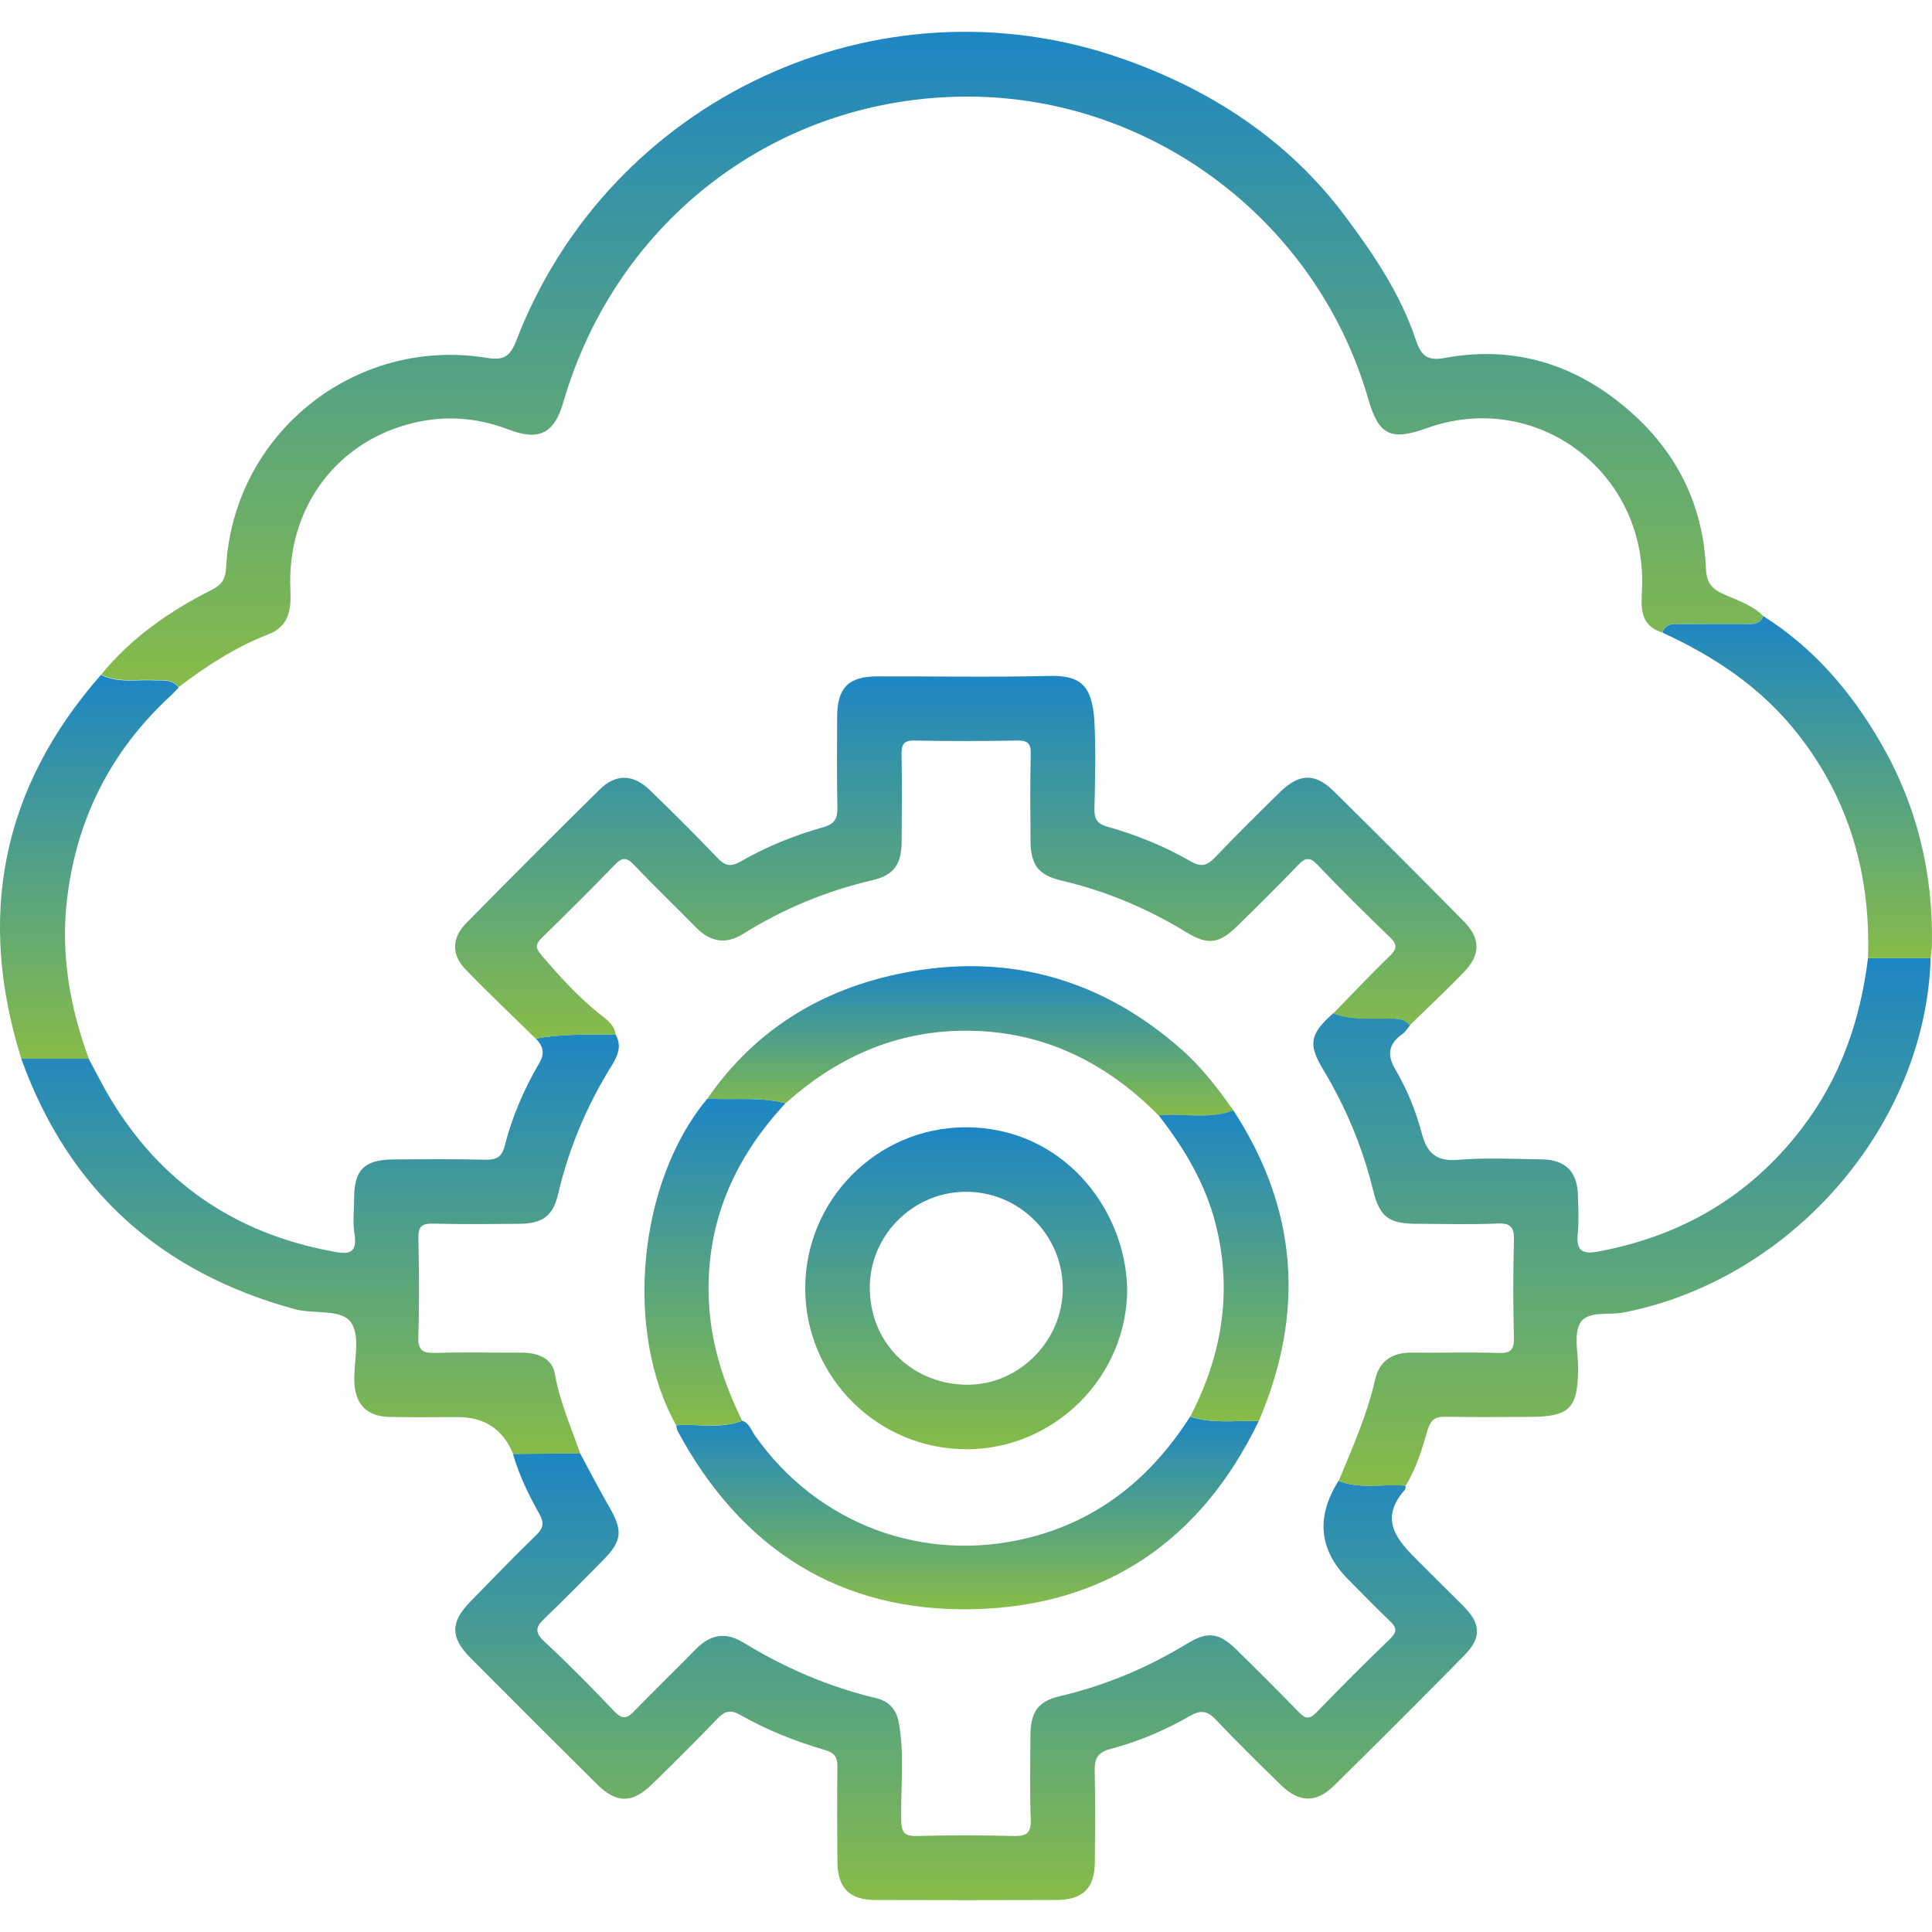 <svg width="23" height="23" viewBox="0 0 23 23" fill="none" xmlns="http://www.w3.org/2000/svg">
<path d="M1.202 8.034C1.561 7.593 2.017 7.276 2.519 7.023C2.642 6.961 2.685 6.892 2.692 6.754C2.776 5.168 4.22 4.004 5.794 4.26C5.995 4.293 6.072 4.247 6.147 4.053C7.253 1.181 10.444 -0.318 13.351 0.695C14.405 1.063 15.332 1.661 16.014 2.574C16.355 3.03 16.675 3.504 16.856 4.05C16.922 4.245 17.002 4.299 17.208 4.26C17.917 4.129 18.58 4.283 19.16 4.702C19.858 5.207 20.273 5.895 20.309 6.771C20.317 6.947 20.388 7.016 20.527 7.077C20.687 7.149 20.86 7.202 20.989 7.332C20.95 7.441 20.855 7.426 20.768 7.427C20.522 7.428 20.276 7.427 20.029 7.428C19.936 7.428 19.832 7.407 19.789 7.53C19.513 7.443 19.538 7.222 19.548 7.002C19.603 5.612 18.282 4.631 16.986 5.097C16.554 5.252 16.413 5.182 16.287 4.744C15.677 2.635 13.725 1.158 11.536 1.15C9.275 1.143 7.342 2.6 6.705 4.792C6.598 5.159 6.419 5.252 6.059 5.115C5.658 4.961 5.252 4.939 4.84 5.056C3.966 5.303 3.413 6.084 3.457 7.024C3.468 7.259 3.442 7.455 3.194 7.552C2.804 7.703 2.457 7.928 2.127 8.18C2.047 8.077 1.932 8.101 1.825 8.095C1.617 8.086 1.402 8.13 1.202 8.03V8.034Z" fill="url(#paint0_linear_281_81)"/>
<path d="M16.734 17.687C16.731 17.703 16.735 17.724 16.726 17.734C16.399 18.101 16.649 18.351 16.9 18.601C17.075 18.776 17.25 18.95 17.426 19.125C17.628 19.33 17.639 19.495 17.437 19.702C16.923 20.225 16.402 20.745 15.879 21.26C15.669 21.467 15.465 21.46 15.251 21.252C14.989 20.996 14.726 20.739 14.474 20.472C14.372 20.364 14.292 20.355 14.166 20.428C13.868 20.6 13.551 20.734 13.219 20.821C13.058 20.863 13.029 20.945 13.032 21.091C13.041 21.45 13.037 21.81 13.034 22.169C13.031 22.479 12.891 22.618 12.576 22.619C11.857 22.621 11.139 22.622 10.421 22.619C10.11 22.618 9.972 22.476 9.969 22.162C9.966 21.787 9.965 21.411 9.969 21.037C9.971 20.923 9.939 20.868 9.823 20.834C9.47 20.731 9.129 20.596 8.809 20.414C8.696 20.35 8.628 20.37 8.542 20.459C8.288 20.724 8.028 20.982 7.765 21.239C7.527 21.472 7.34 21.472 7.105 21.239C6.601 20.739 6.098 20.237 5.597 19.733C5.361 19.495 5.362 19.311 5.593 19.074C5.854 18.806 6.115 18.535 6.384 18.274C6.467 18.193 6.481 18.133 6.424 18.029C6.295 17.8 6.18 17.562 6.106 17.308C6.372 17.305 6.638 17.302 6.904 17.299C7.017 17.508 7.127 17.72 7.246 17.927C7.419 18.226 7.41 18.341 7.172 18.581C6.948 18.809 6.724 19.036 6.493 19.257C6.394 19.352 6.346 19.416 6.476 19.538C6.765 19.806 7.043 20.089 7.315 20.375C7.419 20.484 7.476 20.449 7.561 20.36C7.799 20.114 8.047 19.875 8.287 19.63C8.456 19.459 8.635 19.424 8.846 19.552C9.34 19.855 9.867 20.082 10.433 20.217C10.572 20.25 10.67 20.341 10.7 20.507C10.77 20.895 10.721 21.283 10.729 21.671C10.732 21.819 10.771 21.861 10.918 21.857C11.301 21.847 11.684 21.847 12.067 21.857C12.217 21.86 12.277 21.826 12.271 21.662C12.258 21.327 12.265 20.992 12.267 20.656C12.27 20.379 12.357 20.254 12.619 20.192C13.159 20.066 13.663 19.853 14.136 19.565C14.377 19.418 14.512 19.437 14.714 19.633C14.965 19.879 15.214 20.128 15.459 20.379C15.532 20.456 15.582 20.478 15.669 20.389C15.957 20.091 16.251 19.797 16.55 19.509C16.637 19.425 16.625 19.373 16.546 19.298C16.379 19.138 16.218 18.971 16.054 18.807C15.702 18.454 15.662 18.062 15.935 17.629C16.194 17.732 16.465 17.662 16.731 17.686L16.734 17.687Z" fill="url(#paint1_linear_281_81)"/>
<path d="M16.734 17.687C16.469 17.663 16.196 17.734 15.937 17.63C16.1 17.235 16.275 16.845 16.37 16.425C16.422 16.197 16.579 16.1 16.809 16.103C17.152 16.107 17.496 16.095 17.839 16.107C17.992 16.112 18.027 16.062 18.023 15.918C18.013 15.534 18.013 15.151 18.023 14.768C18.027 14.616 17.991 14.558 17.827 14.566C17.508 14.579 17.189 14.57 16.869 14.569C16.531 14.569 16.424 14.487 16.346 14.168C16.222 13.662 16.024 13.186 15.756 12.74C15.569 12.43 15.592 12.31 15.873 12.062C16.078 12.14 16.291 12.123 16.504 12.126C16.605 12.126 16.712 12.111 16.787 12.206C16.756 12.242 16.73 12.286 16.693 12.312C16.525 12.429 16.512 12.566 16.613 12.735C16.753 12.972 16.856 13.227 16.926 13.492C16.985 13.717 17.091 13.829 17.35 13.808C17.683 13.78 18.019 13.797 18.355 13.802C18.638 13.806 18.778 13.95 18.785 14.232C18.789 14.383 18.798 14.536 18.783 14.687C18.764 14.876 18.824 14.936 19.017 14.901C20.017 14.717 20.837 14.238 21.455 13.427C21.911 12.83 22.147 12.146 22.238 11.406C22.487 11.406 22.735 11.406 22.984 11.406C22.923 13.4 21.33 15.234 19.328 15.625C19.151 15.659 18.904 15.602 18.815 15.745C18.732 15.879 18.787 16.1 18.787 16.284C18.785 16.77 18.688 16.868 18.197 16.868C17.869 16.868 17.542 16.873 17.214 16.866C17.091 16.863 17.033 16.897 16.995 17.023C16.929 17.251 16.862 17.481 16.734 17.686V17.687Z" fill="url(#paint2_linear_281_81)"/>
<path d="M6.906 17.301C6.64 17.304 6.375 17.307 6.109 17.311C5.99 17.017 5.77 16.87 5.449 16.87C5.177 16.87 4.906 16.875 4.635 16.868C4.368 16.862 4.227 16.718 4.218 16.449C4.211 16.209 4.293 15.915 4.182 15.748C4.068 15.577 3.742 15.648 3.512 15.586C1.913 15.151 0.817 14.17 0.253 12.604C0.521 12.604 0.788 12.604 1.056 12.604C1.139 12.757 1.216 12.914 1.305 13.063C1.906 14.073 2.791 14.677 3.942 14.895C4.101 14.925 4.265 14.961 4.22 14.69C4.197 14.55 4.216 14.403 4.216 14.26C4.216 13.929 4.338 13.807 4.674 13.803C5.041 13.8 5.408 13.797 5.774 13.806C5.906 13.809 5.974 13.778 6.009 13.639C6.097 13.292 6.24 12.964 6.42 12.655C6.493 12.531 6.46 12.451 6.379 12.364C6.694 12.305 7.011 12.318 7.329 12.317C7.41 12.458 7.347 12.581 7.275 12.697C6.983 13.168 6.772 13.672 6.645 14.212C6.583 14.477 6.458 14.567 6.184 14.569C5.842 14.572 5.498 14.575 5.155 14.567C5.018 14.564 4.978 14.604 4.981 14.741C4.989 15.132 4.993 15.524 4.98 15.914C4.974 16.08 5.036 16.11 5.185 16.106C5.528 16.096 5.872 16.105 6.214 16.103C6.4 16.103 6.573 16.17 6.605 16.352C6.663 16.685 6.797 16.987 6.906 17.3V17.301Z" fill="url(#paint3_linear_281_81)"/>
<path d="M1.057 12.604C0.789 12.604 0.522 12.604 0.254 12.604C-0.279 10.905 0.021 9.378 1.202 8.034C1.402 8.135 1.616 8.09 1.825 8.099C1.933 8.105 2.047 8.081 2.127 8.184C2.094 8.218 2.063 8.254 2.028 8.286C1.322 8.939 0.913 9.742 0.799 10.698C0.72 11.357 0.831 11.988 1.057 12.604Z" fill="url(#paint4_linear_281_81)"/>
<path d="M22.984 11.407C22.735 11.407 22.487 11.407 22.238 11.407C22.271 10.417 22.018 9.518 21.398 8.732C20.969 8.187 20.412 7.816 19.79 7.531C19.833 7.408 19.937 7.43 20.03 7.429C20.277 7.427 20.523 7.429 20.769 7.428C20.855 7.428 20.95 7.443 20.99 7.333C21.586 7.71 22.029 8.224 22.382 8.83C22.817 9.577 23.014 10.381 22.999 11.24C22.999 11.296 22.99 11.35 22.984 11.406V11.407Z" fill="url(#paint5_linear_281_81)"/>
<path d="M15.873 12.064C16.096 11.836 16.314 11.603 16.544 11.382C16.634 11.295 16.636 11.242 16.544 11.155C16.251 10.873 15.961 10.586 15.681 10.292C15.589 10.196 15.536 10.213 15.453 10.299C15.215 10.547 14.972 10.787 14.726 11.028C14.514 11.235 14.38 11.254 14.13 11.102C13.664 10.817 13.169 10.608 12.636 10.483C12.359 10.418 12.27 10.295 12.268 10.007C12.266 9.664 12.262 9.32 12.271 8.977C12.274 8.851 12.235 8.814 12.109 8.816C11.703 8.823 11.296 8.825 10.889 8.816C10.755 8.813 10.731 8.865 10.733 8.983C10.739 9.325 10.737 9.669 10.734 10.012C10.732 10.29 10.644 10.418 10.385 10.479C9.837 10.607 9.324 10.819 8.848 11.117C8.64 11.248 8.457 11.214 8.288 11.043C8.042 10.793 7.788 10.549 7.546 10.295C7.458 10.203 7.406 10.204 7.319 10.295C7.037 10.588 6.747 10.874 6.456 11.159C6.38 11.234 6.365 11.278 6.445 11.37C6.672 11.636 6.905 11.893 7.184 12.107C7.251 12.16 7.32 12.221 7.328 12.318C7.011 12.318 6.693 12.306 6.378 12.365C6.099 12.091 5.815 11.823 5.544 11.543C5.373 11.365 5.376 11.168 5.551 10.989C6.077 10.454 6.607 9.923 7.141 9.397C7.331 9.21 7.538 9.215 7.734 9.404C8.01 9.67 8.281 9.942 8.546 10.218C8.633 10.31 8.703 10.32 8.813 10.258C9.124 10.079 9.458 9.944 9.803 9.847C9.939 9.808 9.972 9.743 9.969 9.611C9.961 9.252 9.965 8.892 9.966 8.533C9.968 8.188 10.1 8.054 10.441 8.052C11.119 8.05 11.799 8.064 12.476 8.047C12.85 8.037 13.004 8.141 13.029 8.598C13.047 8.94 13.037 9.285 13.029 9.628C13.026 9.753 13.063 9.808 13.188 9.843C13.534 9.941 13.867 10.076 14.178 10.256C14.299 10.325 14.371 10.305 14.464 10.208C14.717 9.942 14.979 9.684 15.241 9.427C15.468 9.205 15.658 9.2 15.882 9.423C16.399 9.933 16.912 10.447 17.422 10.964C17.628 11.171 17.628 11.365 17.43 11.57C17.22 11.788 16.998 11.995 16.782 12.207C16.707 12.112 16.599 12.128 16.499 12.127C16.286 12.126 16.073 12.142 15.867 12.064H15.873Z" fill="url(#paint6_linear_281_81)"/>
<path d="M14.985 16.917C14.3 18.34 13.158 19.121 11.59 19.157C9.999 19.194 8.822 18.439 8.067 17.036C8.057 17.016 8.055 16.99 8.05 16.968C8.312 16.946 8.58 17.016 8.835 16.913C8.921 16.942 8.942 17.026 8.987 17.089C9.737 18.155 11.003 18.612 12.232 18.31C13.08 18.102 13.705 17.59 14.168 16.865C14.436 16.953 14.712 16.908 14.984 16.917H14.985Z" fill="url(#paint7_linear_281_81)"/>
<path d="M8.421 13.079C9.016 12.219 9.855 11.734 10.865 11.562C12.068 11.357 13.14 11.68 14.057 12.486C14.3 12.699 14.498 12.955 14.683 13.22C14.393 13.331 14.089 13.249 13.793 13.279C13.135 12.614 12.349 12.244 11.399 12.272C10.608 12.295 9.935 12.613 9.352 13.134C9.045 13.056 8.731 13.096 8.422 13.079H8.421Z" fill="url(#paint8_linear_281_81)"/>
<path d="M8.421 13.079C8.73 13.096 9.044 13.056 9.351 13.134C8.733 13.798 8.396 14.572 8.439 15.49C8.462 15.994 8.614 16.464 8.835 16.913C8.579 17.015 8.312 16.946 8.05 16.968C7.424 15.851 7.594 14.067 8.421 13.079Z" fill="url(#paint9_linear_281_81)"/>
<path d="M13.793 13.278C14.089 13.249 14.393 13.33 14.683 13.219C15.452 14.397 15.537 15.631 14.985 16.918C14.713 16.908 14.436 16.953 14.169 16.865C14.546 16.14 14.675 15.384 14.474 14.58C14.351 14.09 14.099 13.671 13.793 13.277V13.278Z" fill="url(#paint10_linear_281_81)"/>
<path d="M13.419 15.344C13.419 16.388 12.557 17.25 11.512 17.253C10.452 17.255 9.588 16.398 9.586 15.341C9.584 14.284 10.441 13.422 11.495 13.42C12.63 13.418 13.395 14.363 13.419 15.344ZM12.652 15.335C12.649 14.697 12.127 14.182 11.491 14.188C10.858 14.193 10.341 14.72 10.355 15.354C10.37 16.028 10.896 16.486 11.521 16.485C12.139 16.484 12.655 15.955 12.652 15.335Z" fill="url(#paint11_linear_281_81)"/>
<defs>
<linearGradient id="paint0_linear_281_81" x1="11.096" y1="0.379" x2="11.096" y2="8.18" gradientUnits="userSpaceOnUse">
<stop stop-color="#1D86C4"/>
<stop offset="1" stop-color="#87BC48"/>
</linearGradient>
<linearGradient id="paint1_linear_281_81" x1="11.502" y1="17.299" x2="11.502" y2="22.621" gradientUnits="userSpaceOnUse">
<stop stop-color="#1D86C4"/>
<stop offset="1" stop-color="#87BC48"/>
</linearGradient>
<linearGradient id="paint2_linear_281_81" x1="19.31" y1="11.406" x2="19.31" y2="17.689" gradientUnits="userSpaceOnUse">
<stop stop-color="#1D86C4"/>
<stop offset="1" stop-color="#87BC48"/>
</linearGradient>
<linearGradient id="paint3_linear_281_81" x1="3.81" y1="12.316" x2="3.81" y2="17.311" gradientUnits="userSpaceOnUse">
<stop stop-color="#1D86C4"/>
<stop offset="1" stop-color="#87BC48"/>
</linearGradient>
<linearGradient id="paint4_linear_281_81" x1="1.064" y1="8.034" x2="1.064" y2="12.604" gradientUnits="userSpaceOnUse">
<stop stop-color="#1D86C4"/>
<stop offset="1" stop-color="#87BC48"/>
</linearGradient>
<linearGradient id="paint5_linear_281_81" x1="21.395" y1="7.333" x2="21.395" y2="11.407" gradientUnits="userSpaceOnUse">
<stop stop-color="#1D86C4"/>
<stop offset="1" stop-color="#87BC48"/>
</linearGradient>
<linearGradient id="paint6_linear_281_81" x1="11.498" y1="8.047" x2="11.498" y2="12.365" gradientUnits="userSpaceOnUse">
<stop stop-color="#1D86C4"/>
<stop offset="1" stop-color="#87BC48"/>
</linearGradient>
<linearGradient id="paint7_linear_281_81" x1="11.518" y1="16.865" x2="11.518" y2="19.158" gradientUnits="userSpaceOnUse">
<stop stop-color="#1D86C4"/>
<stop offset="1" stop-color="#87BC48"/>
</linearGradient>
<linearGradient id="paint8_linear_281_81" x1="11.552" y1="11.502" x2="11.552" y2="13.281" gradientUnits="userSpaceOnUse">
<stop stop-color="#1D86C4"/>
<stop offset="1" stop-color="#87BC48"/>
</linearGradient>
<linearGradient id="paint9_linear_281_81" x1="8.511" y1="13.079" x2="8.511" y2="16.971" gradientUnits="userSpaceOnUse">
<stop stop-color="#1D86C4"/>
<stop offset="1" stop-color="#87BC48"/>
</linearGradient>
<linearGradient id="paint10_linear_281_81" x1="14.567" y1="13.219" x2="14.567" y2="16.921" gradientUnits="userSpaceOnUse">
<stop stop-color="#1D86C4"/>
<stop offset="1" stop-color="#87BC48"/>
</linearGradient>
<linearGradient id="paint11_linear_281_81" x1="11.502" y1="13.42" x2="11.502" y2="17.253" gradientUnits="userSpaceOnUse">
<stop stop-color="#1D86C4"/>
<stop offset="1" stop-color="#87BC48"/>
</linearGradient>
</defs>
</svg>
